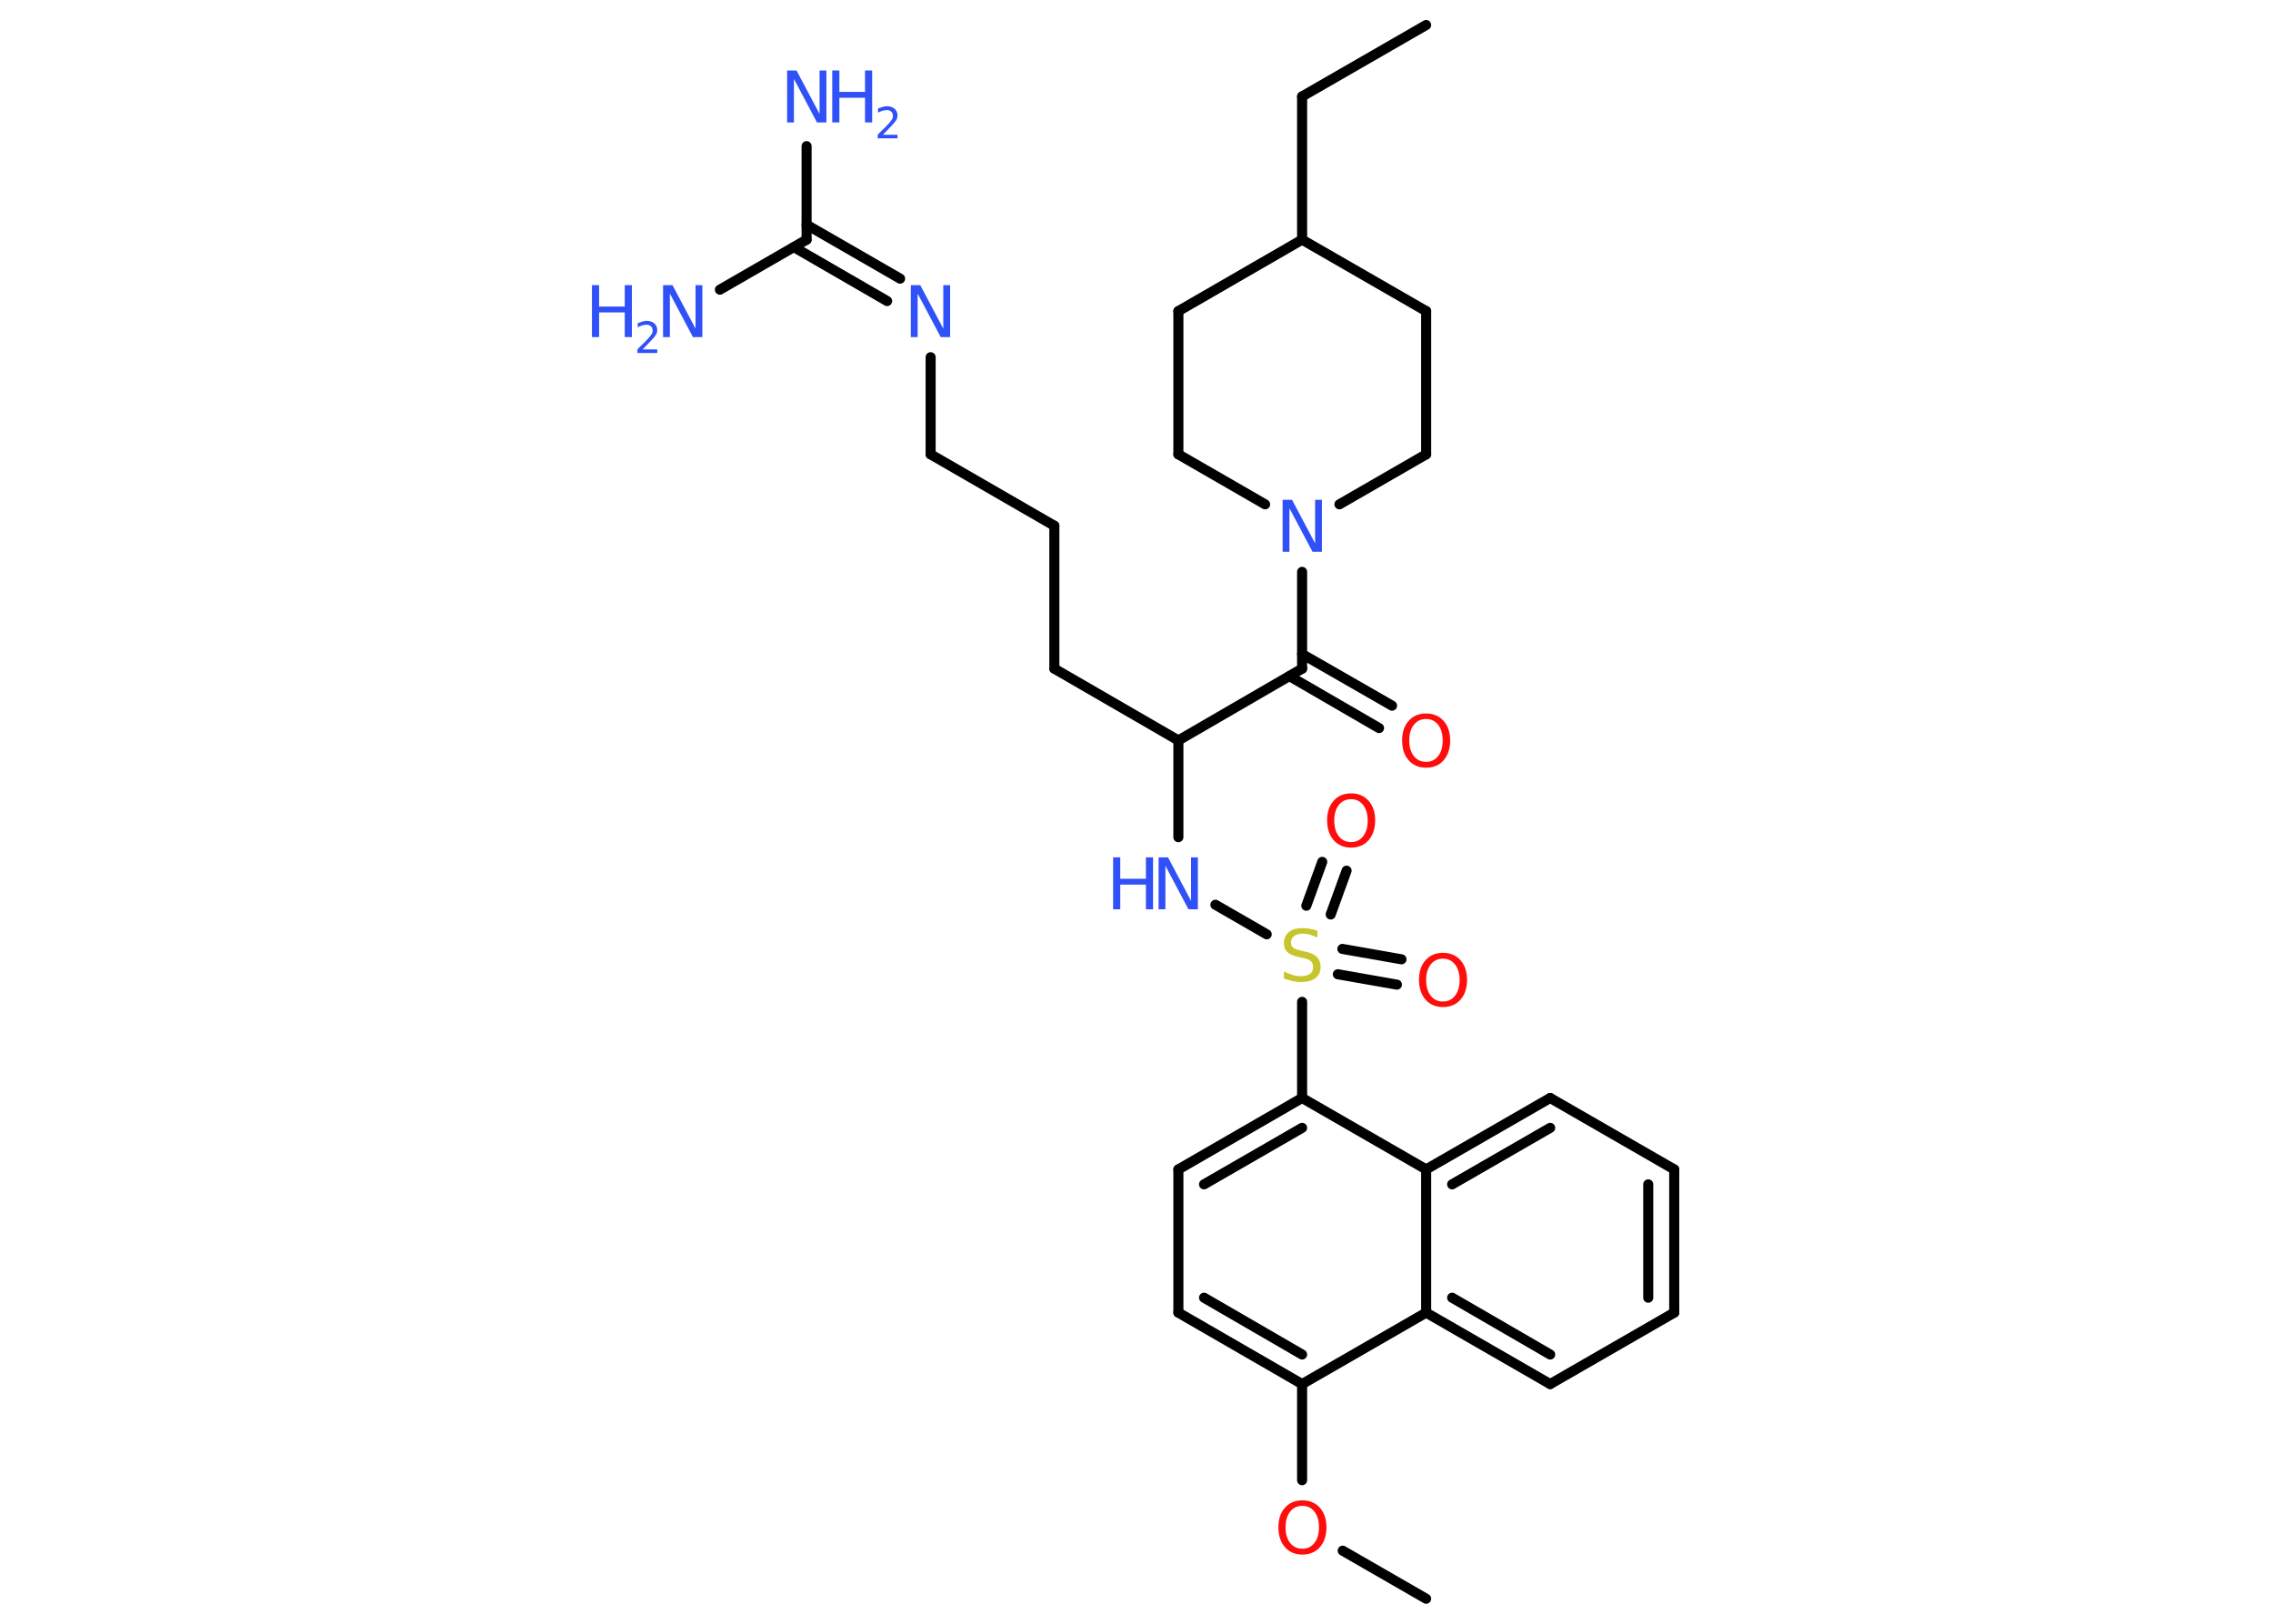 <?xml version='1.0' encoding='UTF-8'?>
<!DOCTYPE svg PUBLIC "-//W3C//DTD SVG 1.1//EN" "http://www.w3.org/Graphics/SVG/1.1/DTD/svg11.dtd">
<svg version='1.2' xmlns='http://www.w3.org/2000/svg' xmlns:xlink='http://www.w3.org/1999/xlink' width='70.0mm' height='50.0mm' viewBox='0 0 70.0 50.0'>
  <desc>Generated by the Chemistry Development Kit (http://github.com/cdk)</desc>
  <g stroke-linecap='round' stroke-linejoin='round' stroke='#000000' stroke-width='.31' fill='#3050F8'>
    <rect x='.0' y='.0' width='70.0' height='50.0' fill='#FFFFFF' stroke='none'/>
    <g id='mol1' class='mol'>
      <line id='mol1bnd1' class='bond' x1='43.92' y1='.77' x2='40.1' y2='2.97'/>
      <line id='mol1bnd2' class='bond' x1='40.1' y1='2.97' x2='40.1' y2='7.38'/>
      <line id='mol1bnd3' class='bond' x1='40.1' y1='7.38' x2='36.29' y2='9.58'/>
      <line id='mol1bnd4' class='bond' x1='36.29' y1='9.58' x2='36.29' y2='13.99'/>
      <line id='mol1bnd5' class='bond' x1='36.29' y1='13.99' x2='38.96' y2='15.53'/>
      <line id='mol1bnd6' class='bond' x1='40.1' y1='17.61' x2='40.1' y2='20.59'/>
      <g id='mol1bnd7' class='bond'>
        <line x1='40.1' y1='20.14' x2='42.87' y2='21.73'/>
        <line x1='39.71' y1='20.82' x2='42.47' y2='22.42'/>
      </g>
      <line id='mol1bnd8' class='bond' x1='40.1' y1='20.59' x2='36.29' y2='22.8'/>
      <line id='mol1bnd9' class='bond' x1='36.29' y1='22.8' x2='32.47' y2='20.59'/>
      <line id='mol1bnd10' class='bond' x1='32.47' y1='20.59' x2='32.47' y2='16.19'/>
      <line id='mol1bnd11' class='bond' x1='32.47' y1='16.19' x2='28.66' y2='13.99'/>
      <line id='mol1bnd12' class='bond' x1='28.66' y1='13.99' x2='28.66' y2='11.0'/>
      <g id='mol1bnd13' class='bond'>
        <line x1='27.32' y1='9.27' x2='24.45' y2='7.61'/>
        <line x1='27.72' y1='8.58' x2='24.84' y2='6.92'/>
      </g>
      <line id='mol1bnd14' class='bond' x1='24.84' y1='7.38' x2='24.84' y2='4.5'/>
      <line id='mol1bnd15' class='bond' x1='24.84' y1='7.38' x2='22.17' y2='8.92'/>
      <line id='mol1bnd16' class='bond' x1='36.29' y1='22.8' x2='36.29' y2='25.78'/>
      <line id='mol1bnd17' class='bond' x1='37.43' y1='27.86' x2='39.01' y2='28.77'/>
      <g id='mol1bnd18' class='bond'>
        <line x1='41.34' y1='29.22' x2='43.16' y2='29.54'/>
        <line x1='41.2' y1='30.0' x2='43.02' y2='30.32'/>
      </g>
      <g id='mol1bnd19' class='bond'>
        <line x1='40.23' y1='27.89' x2='40.72' y2='26.54'/>
        <line x1='40.98' y1='28.16' x2='41.47' y2='26.81'/>
      </g>
      <line id='mol1bnd20' class='bond' x1='40.1' y1='30.85' x2='40.1' y2='33.81'/>
      <g id='mol1bnd21' class='bond'>
        <line x1='40.1' y1='33.81' x2='36.29' y2='36.01'/>
        <line x1='40.1' y1='34.73' x2='37.08' y2='36.47'/>
      </g>
      <line id='mol1bnd22' class='bond' x1='36.29' y1='36.01' x2='36.29' y2='40.42'/>
      <g id='mol1bnd23' class='bond'>
        <line x1='36.29' y1='40.42' x2='40.1' y2='42.62'/>
        <line x1='37.08' y1='39.96' x2='40.1' y2='41.71'/>
      </g>
      <line id='mol1bnd24' class='bond' x1='40.1' y1='42.62' x2='40.1' y2='45.58'/>
      <line id='mol1bnd25' class='bond' x1='41.35' y1='47.75' x2='43.92' y2='49.23'/>
      <line id='mol1bnd26' class='bond' x1='40.1' y1='42.62' x2='43.92' y2='40.42'/>
      <g id='mol1bnd27' class='bond'>
        <line x1='43.92' y1='40.42' x2='47.74' y2='42.62'/>
        <line x1='44.72' y1='39.96' x2='47.74' y2='41.71'/>
      </g>
      <line id='mol1bnd28' class='bond' x1='47.74' y1='42.62' x2='51.56' y2='40.42'/>
      <g id='mol1bnd29' class='bond'>
        <line x1='51.56' y1='40.42' x2='51.56' y2='36.01'/>
        <line x1='50.76' y1='39.96' x2='50.76' y2='36.47'/>
      </g>
      <line id='mol1bnd30' class='bond' x1='51.56' y1='36.01' x2='47.74' y2='33.81'/>
      <g id='mol1bnd31' class='bond'>
        <line x1='47.74' y1='33.81' x2='43.92' y2='36.01'/>
        <line x1='47.74' y1='34.73' x2='44.72' y2='36.47'/>
      </g>
      <line id='mol1bnd32' class='bond' x1='40.1' y1='33.81' x2='43.92' y2='36.01'/>
      <line id='mol1bnd33' class='bond' x1='43.92' y1='40.42' x2='43.92' y2='36.01'/>
      <line id='mol1bnd34' class='bond' x1='41.25' y1='15.53' x2='43.92' y2='13.99'/>
      <line id='mol1bnd35' class='bond' x1='43.92' y1='13.99' x2='43.92' y2='9.58'/>
      <line id='mol1bnd36' class='bond' x1='40.1' y1='7.38' x2='43.92' y2='9.58'/>
      <path id='mol1atm6' class='atom' d='M39.5 15.39h.29l.71 1.34v-1.34h.21v1.6h-.29l-.71 -1.34v1.34h-.21v-1.6z' stroke='none'/>
      <path id='mol1atm8' class='atom' d='M43.92 22.14q-.24 .0 -.38 .18q-.14 .18 -.14 .48q.0 .3 .14 .48q.14 .18 .38 .18q.23 .0 .37 -.18q.14 -.18 .14 -.48q.0 -.3 -.14 -.48q-.14 -.18 -.37 -.18zM43.92 21.97q.33 .0 .54 .23q.2 .23 .2 .6q.0 .38 -.2 .61q-.2 .23 -.54 .23q-.34 .0 -.54 -.23q-.2 -.23 -.2 -.61q.0 -.38 .2 -.6q.2 -.23 .54 -.23z' stroke='none' fill='#FF0D0D'/>
      <path id='mol1atm13' class='atom' d='M28.05 8.78h.29l.71 1.34v-1.34h.21v1.6h-.29l-.71 -1.34v1.34h-.21v-1.6z' stroke='none'/>
      <g id='mol1atm15' class='atom'>
        <path d='M24.24 2.17h.29l.71 1.34v-1.34h.21v1.6h-.29l-.71 -1.34v1.34h-.21v-1.6z' stroke='none'/>
        <path d='M25.63 2.17h.22v.66h.79v-.66h.22v1.6h-.22v-.76h-.79v.76h-.22v-1.6z' stroke='none'/>
        <path d='M27.19 4.15h.45v.11h-.61v-.11q.07 -.08 .2 -.2q.13 -.13 .16 -.17q.06 -.07 .09 -.12q.02 -.05 .02 -.09q.0 -.08 -.05 -.13q-.05 -.05 -.14 -.05q-.06 .0 -.13 .02q-.07 .02 -.14 .06v-.13q.08 -.03 .15 -.05q.07 -.02 .12 -.02q.15 .0 .24 .08q.09 .08 .09 .2q.0 .06 -.02 .11q-.02 .05 -.08 .12q-.02 .02 -.1 .11q-.09 .09 -.24 .25z' stroke='none'/>
      </g>
      <g id='mol1atm16' class='atom'>
        <path d='M20.42 8.78h.29l.71 1.34v-1.34h.21v1.6h-.29l-.71 -1.34v1.34h-.21v-1.6z' stroke='none'/>
        <path d='M18.23 8.78h.22v.66h.79v-.66h.22v1.6h-.22v-.76h-.79v.76h-.22v-1.6z' stroke='none'/>
        <path d='M19.79 10.76h.45v.11h-.61v-.11q.07 -.08 .2 -.2q.13 -.13 .16 -.17q.06 -.07 .09 -.12q.02 -.05 .02 -.09q.0 -.08 -.05 -.13q-.05 -.05 -.14 -.05q-.06 .0 -.13 .02q-.07 .02 -.14 .06v-.13q.08 -.03 .15 -.05q.07 -.02 .12 -.02q.15 .0 .24 .08q.09 .08 .09 .2q.0 .06 -.02 .11q-.02 .05 -.08 .12q-.02 .02 -.1 .11q-.09 .09 -.24 .25z' stroke='none'/>
      </g>
      <g id='mol1atm17' class='atom'>
        <path d='M35.68 26.4h.29l.71 1.34v-1.34h.21v1.6h-.29l-.71 -1.34v1.34h-.21v-1.6z' stroke='none'/>
        <path d='M34.28 26.4h.22v.66h.79v-.66h.22v1.6h-.22v-.76h-.79v.76h-.22v-1.6z' stroke='none'/>
      </g>
      <path id='mol1atm18' class='atom' d='M40.57 28.66v.21q-.12 -.06 -.23 -.09q-.11 -.03 -.21 -.03q-.18 .0 -.27 .07q-.1 .07 -.1 .2q.0 .11 .06 .16q.06 .05 .24 .09l.13 .03q.24 .05 .36 .16q.12 .12 .12 .31q.0 .23 -.16 .35q-.16 .12 -.46 .12q-.11 .0 -.24 -.03q-.13 -.03 -.27 -.08v-.22q.13 .07 .26 .11q.13 .04 .25 .04q.19 .0 .29 -.07q.1 -.07 .1 -.21q.0 -.12 -.07 -.18q-.07 -.07 -.24 -.1l-.13 -.03q-.24 -.05 -.35 -.15q-.11 -.1 -.11 -.28q.0 -.21 .15 -.34q.15 -.12 .41 -.12q.11 .0 .23 .02q.12 .02 .24 .06z' stroke='none' fill='#C6C62C'/>
      <path id='mol1atm19' class='atom' d='M44.44 29.52q-.24 .0 -.38 .18q-.14 .18 -.14 .48q.0 .3 .14 .48q.14 .18 .38 .18q.23 .0 .37 -.18q.14 -.18 .14 -.48q.0 -.3 -.14 -.48q-.14 -.18 -.37 -.18zM44.44 29.34q.33 .0 .54 .23q.2 .23 .2 .6q.0 .38 -.2 .61q-.2 .23 -.54 .23q-.34 .0 -.54 -.23q-.2 -.23 -.2 -.61q.0 -.38 .2 -.6q.2 -.23 .54 -.23z' stroke='none' fill='#FF0D0D'/>
      <path id='mol1atm20' class='atom' d='M41.61 24.61q-.24 .0 -.38 .18q-.14 .18 -.14 .48q.0 .3 .14 .48q.14 .18 .38 .18q.23 .0 .37 -.18q.14 -.18 .14 -.48q.0 -.3 -.14 -.48q-.14 -.18 -.37 -.18zM41.61 24.43q.33 .0 .54 .23q.2 .23 .2 .6q.0 .38 -.2 .61q-.2 .23 -.54 .23q-.34 .0 -.54 -.23q-.2 -.23 -.2 -.61q.0 -.38 .2 -.6q.2 -.23 .54 -.23z' stroke='none' fill='#FF0D0D'/>
      <path id='mol1atm25' class='atom' d='M40.11 46.37q-.24 .0 -.38 .18q-.14 .18 -.14 .48q.0 .3 .14 .48q.14 .18 .38 .18q.23 .0 .37 -.18q.14 -.18 .14 -.48q.0 -.3 -.14 -.48q-.14 -.18 -.37 -.18zM40.11 46.2q.33 .0 .54 .23q.2 .23 .2 .6q.0 .38 -.2 .61q-.2 .23 -.54 .23q-.34 .0 -.54 -.23q-.2 -.23 -.2 -.61q.0 -.38 .2 -.6q.2 -.23 .54 -.23z' stroke='none' fill='#FF0D0D'/>
    </g>
  </g>
</svg>
